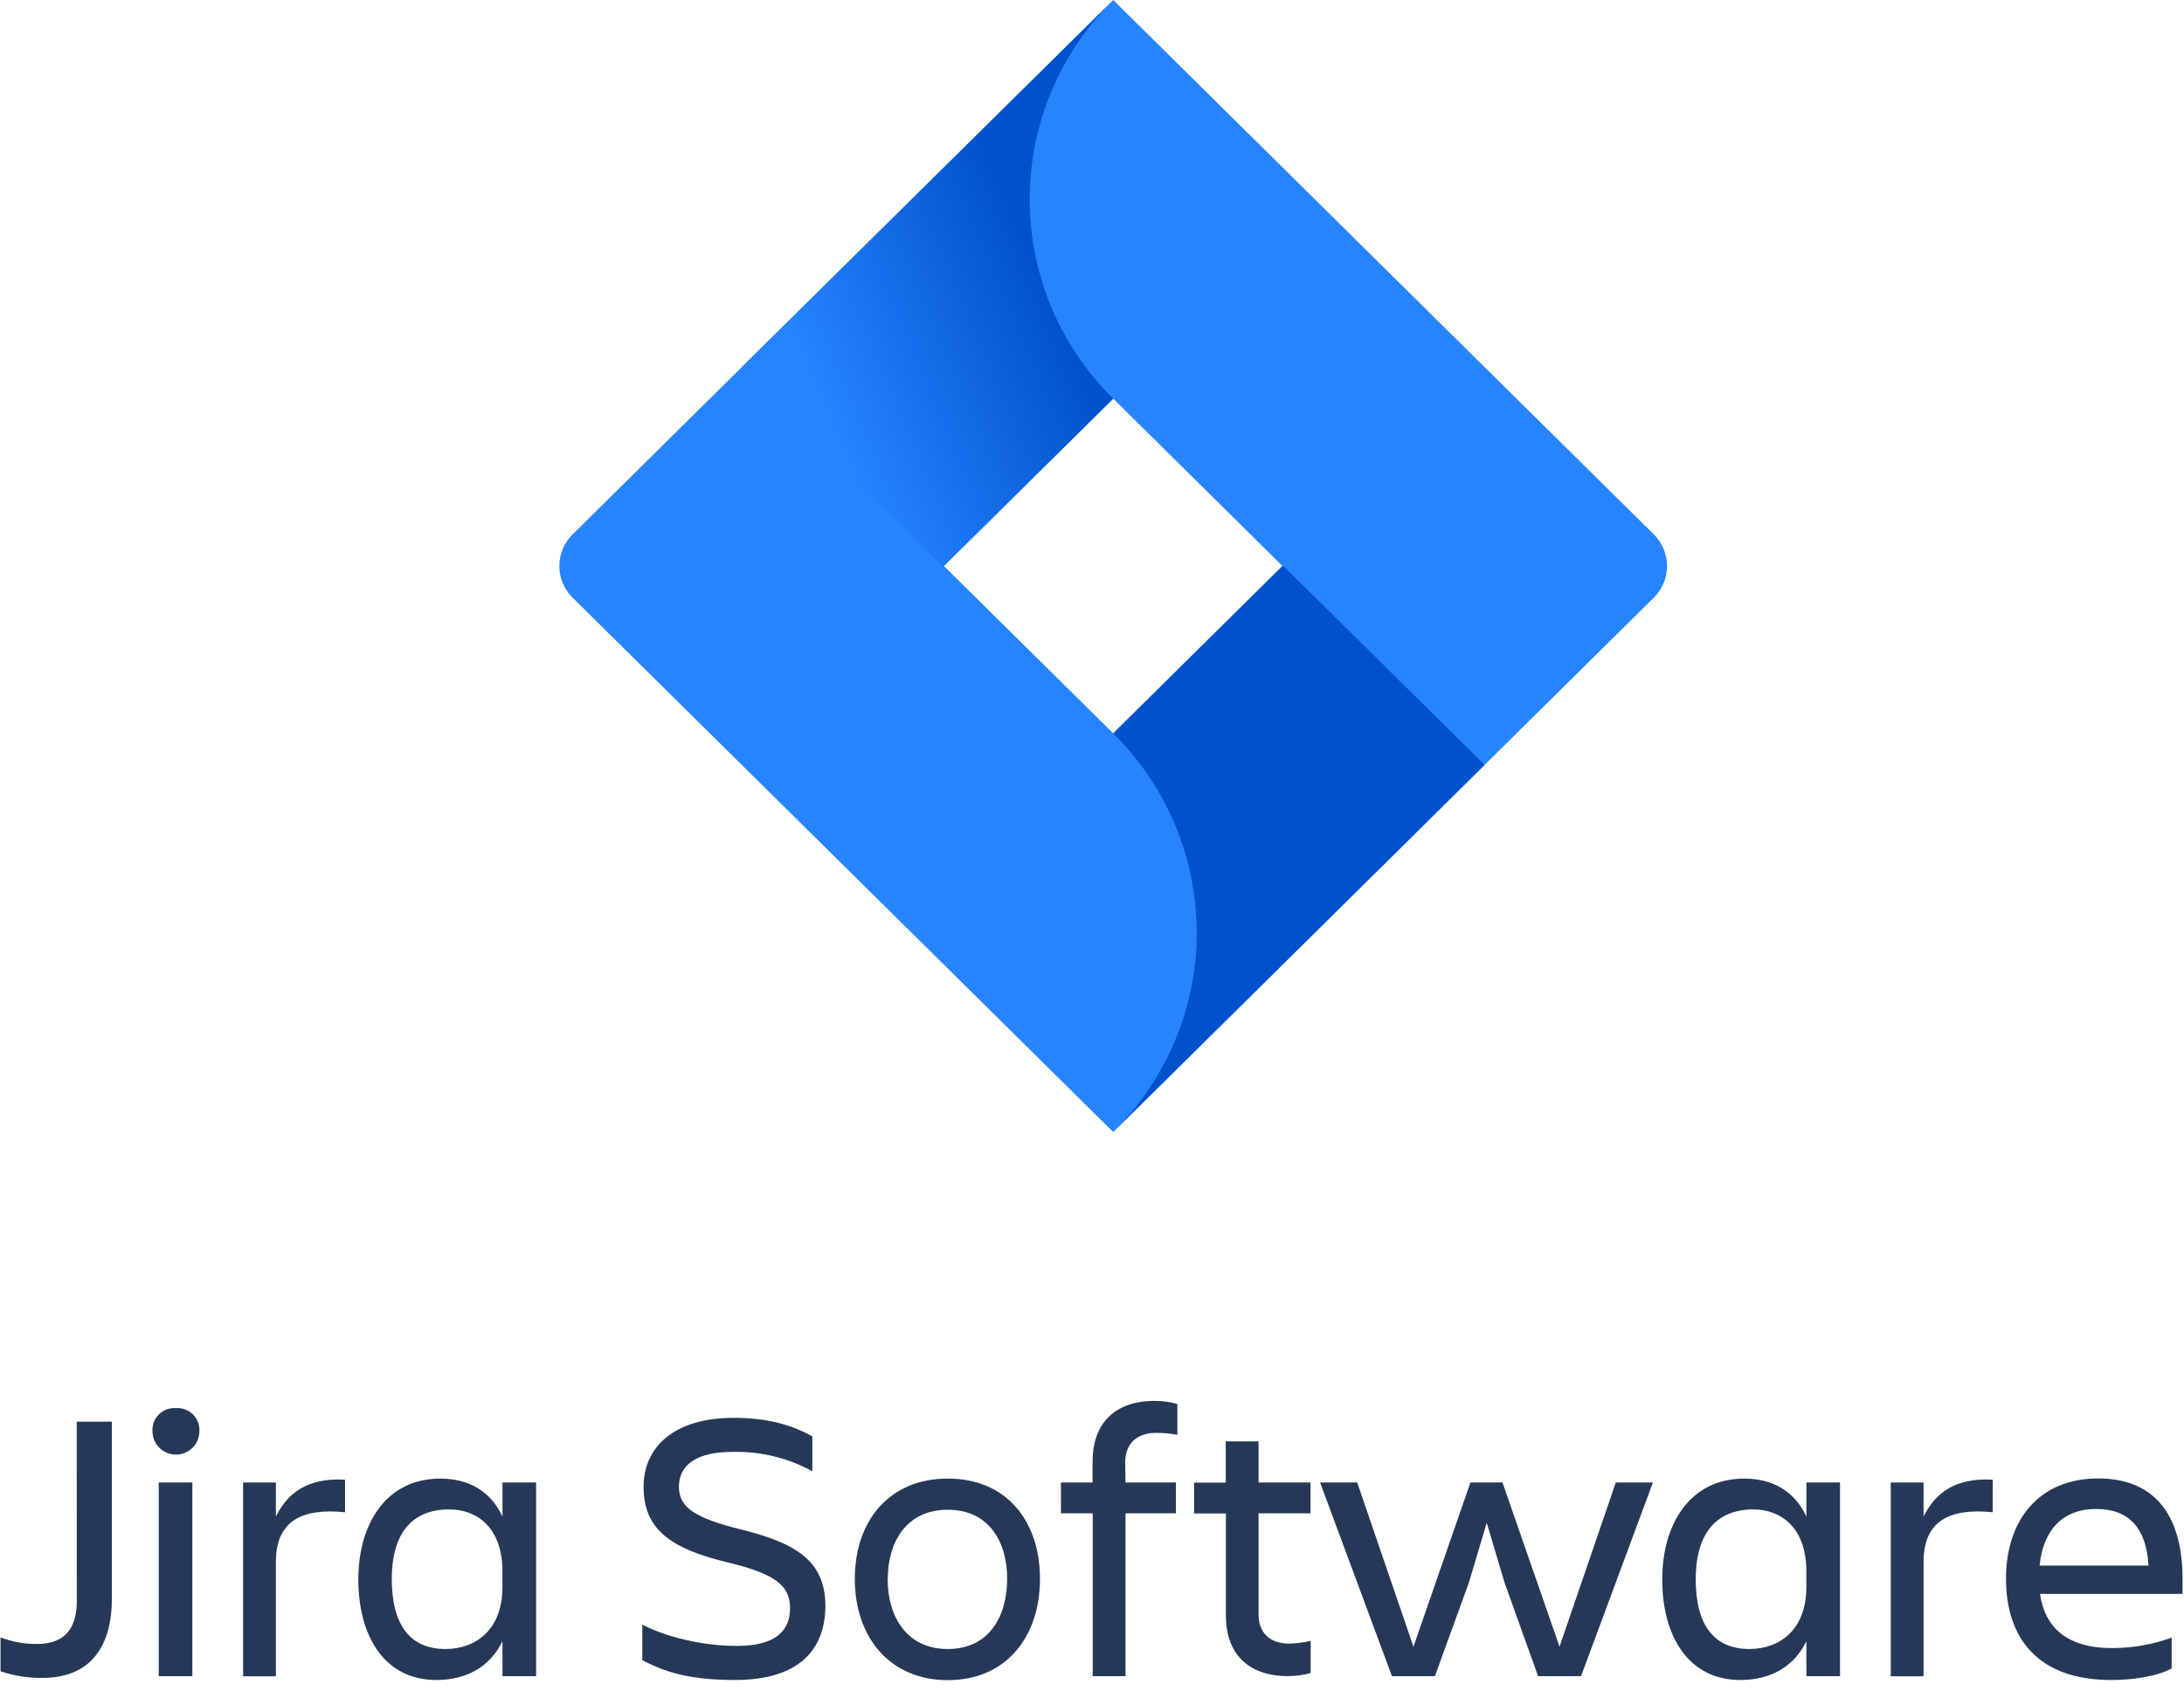 <?xml version="1.0" encoding="UTF-8"?>
<svg width="90px" height="70px" viewBox="0 0 90 70" version="1.1" xmlns="http://www.w3.org/2000/svg" xmlns:xlink="http://www.w3.org/1999/xlink">
    <!-- Generator: Sketch 48.1 (47250) - http://www.bohemiancoding.com/sketch -->
    <title>Jira Software-blue@2x</title>
    <desc>Created with Sketch.</desc>
    <defs>
        <linearGradient x1="91.867%" y1="40.328%" x2="28.264%" y2="81.66%" id="linearGradient-1">
            <stop stop-color="#0052CC" offset="18%"></stop>
            <stop stop-color="#2684FF" offset="100%"></stop>
        </linearGradient>
        <linearGradient x1="3878%" y1="2561.069%" x2="5439%" y2="1905.368%" id="linearGradient-2">
            <stop stop-color="#0052CC" offset="18%"></stop>
            <stop stop-color="#2684FF" offset="100%"></stop>
        </linearGradient>
    </defs>
    <g id="Artboard" stroke="none" stroke-width="1" fill="none" fill-rule="evenodd" transform="translate(-432, -28)">
        <g id="Jira-Software-blue" transform="translate(432, 28)" fill-rule="nonzero">
            <g id="Group-13" transform="translate(0, 57.69)" fill="#253858">
                <path d="M3.161,0.907 L4.61,0.907 L4.61,8.2 C4.61,10.132 3.757,11.465 1.76,11.465 C1.169,11.474 0.581,11.382 0.022,11.193 L0.022,9.796 C0.499,9.98 1.007,10.072 1.518,10.068 C2.742,10.068 3.165,9.343 3.165,8.296 L3.161,0.907 Z" id="Shape"></path>
                <path d="M7.249,0.346 C7.511,0.328 7.768,0.423 7.953,0.607 C8.138,0.791 8.234,1.045 8.215,1.304 C8.215,1.833 7.783,2.262 7.249,2.262 C6.716,2.262 6.284,1.833 6.284,1.304 C6.265,1.045 6.361,0.791 6.546,0.607 C6.731,0.423 6.988,0.328 7.249,0.346 Z M6.541,3.412 L7.926,3.412 L7.926,11.395 L6.541,11.395 L6.541,3.412 Z" id="Shape"></path>
                <path d="M10.017,3.411 L11.369,3.411 L11.369,4.815 C11.835,3.873 12.649,3.202 14.219,3.298 L14.219,4.639 C12.448,4.457 11.369,4.991 11.369,6.681 L11.369,11.398 L10.017,11.398 L10.017,3.411 Z" id="Shape"></path>
                <path d="M20.705,9.956 C20.19,11.01 19.224,11.552 17.985,11.552 C15.845,11.552 14.766,9.749 14.766,7.402 C14.766,5.15 15.893,3.251 18.146,3.251 C19.321,3.251 20.223,3.777 20.707,4.815 L20.707,3.411 L22.092,3.411 L22.092,11.393 L20.707,11.393 L20.705,9.956 Z M18.355,10.275 C19.595,10.275 20.705,9.493 20.705,7.721 L20.705,7.075 C20.705,5.303 19.692,4.521 18.51,4.521 C16.948,4.521 16.143,5.542 16.143,7.394 C16.151,9.317 16.923,10.275 18.357,10.275 L18.355,10.275 Z" id="Shape"></path>
                <path d="M30.284,11.552 C28.238,11.552 27.289,11.153 26.468,10.738 L26.468,9.27 C27.45,9.782 28.963,10.148 30.362,10.148 C31.955,10.148 32.557,9.526 32.557,8.599 C32.557,7.672 31.977,7.179 29.965,6.7 C27.587,6.125 26.521,5.31 26.521,3.587 C26.521,1.954 27.776,0.746 30.24,0.746 C31.769,0.746 32.751,1.108 33.476,1.511 L33.476,2.948 C32.469,2.398 31.332,2.122 30.183,2.15 C28.798,2.15 27.977,2.629 27.977,3.587 C27.977,4.448 28.654,4.88 30.52,5.343 C32.757,5.901 34.013,6.613 34.013,8.503 C34.002,10.322 32.909,11.552 30.284,11.552 Z" id="Shape"></path>
                <path d="M35.226,7.385 C35.226,4.991 36.642,3.251 39.057,3.251 C41.471,3.251 42.856,4.991 42.856,7.385 C42.856,9.78 41.455,11.558 39.057,11.558 C36.659,11.558 35.226,9.78 35.226,7.385 Z M36.578,7.385 C36.578,8.902 37.335,10.275 39.057,10.275 C40.778,10.275 41.504,8.902 41.504,7.385 C41.504,5.869 40.763,4.535 39.057,4.535 C37.35,4.535 36.585,5.869 36.585,7.385 L36.578,7.385 Z" id="Shape"></path>
                <path d="M46.381,3.411 L48.457,3.411 L48.457,4.68 L46.381,4.68 L46.381,11.393 L45.029,11.393 L45.029,4.68 L43.72,4.68 L43.72,3.411 L45.024,3.411 L45.024,2.54 C45.024,1.056 45.862,0.049 47.585,0.049 C47.9,0.047 48.214,0.09 48.518,0.176 L48.518,1.446 C48.231,1.392 47.94,1.365 47.649,1.366 C46.796,1.366 46.368,1.861 46.368,2.58 L46.381,3.411 Z" id="Shape"></path>
                <path d="M53.142,10.052 C53.435,10.043 53.726,10.006 54.011,9.94 L54.011,11.264 C53.708,11.35 53.394,11.393 53.078,11.391 C51.355,11.391 50.517,10.386 50.517,8.9 L50.517,4.688 L49.207,4.688 L49.207,3.418 L50.512,3.418 L50.512,1.718 L51.863,1.718 L51.863,3.411 L54.004,3.411 L54.004,4.68 L51.863,4.68 L51.863,8.871 C51.871,9.573 52.29,10.052 53.142,10.052 Z" id="Shape"></path>
                <polygon id="Shape" points="54.399 3.411 55.928 3.411 58.246 10.179 60.595 3.411 61.915 3.411 64.266 10.179 66.585 3.411 68.115 3.411 65.153 11.393 63.382 11.393 61.998 7.53 61.266 5.072 60.534 7.53 59.131 11.393 57.36 11.393"></polygon>
                <path d="M74.438,9.956 C73.923,11.01 72.957,11.552 71.718,11.552 C69.578,11.552 68.499,9.749 68.499,7.402 C68.499,5.15 69.626,3.251 71.879,3.251 C73.054,3.251 73.955,3.777 74.44,4.815 L74.44,3.411 L75.825,3.411 L75.825,11.393 L74.44,11.393 L74.438,9.956 Z M72.088,10.275 C73.328,10.275 74.438,9.493 74.438,7.721 L74.438,7.075 C74.438,5.303 73.425,4.521 72.243,4.521 C70.688,4.535 69.878,5.549 69.878,7.402 C69.878,9.317 70.655,10.275 72.09,10.275 L72.088,10.275 Z" id="Shape"></path>
                <path d="M77.916,3.411 L79.268,3.411 L79.268,4.815 C79.734,3.873 80.548,3.202 82.118,3.298 L82.118,4.639 C80.347,4.457 79.268,4.991 79.268,6.681 L79.268,11.398 L77.916,11.398 L77.916,3.411 Z" id="Shape"></path>
                <path d="M86.995,11.552 C83.984,11.552 82.665,9.829 82.665,7.38 C82.665,4.969 84.016,3.245 86.464,3.245 C88.943,3.245 89.94,4.954 89.94,7.38 L89.94,8.002 L84.066,8.002 C84.26,9.359 85.145,10.237 87.044,10.237 C87.879,10.236 88.707,10.09 89.491,9.805 L89.491,11.075 C88.831,11.429 87.816,11.552 86.995,11.552 Z M84.049,6.836 L88.537,6.836 C88.456,5.352 87.779,4.505 86.396,4.505 C84.935,4.497 84.194,5.442 84.049,6.827 L84.049,6.836 Z" id="Shape"></path>
            </g>
            <g id="Group-11" transform="translate(23.049, 0)">
                <path d="M45.101,22.023 L24.793,1.946 L22.825,0 L7.538,15.113 L0.548,22.023 C-0.181,22.744 -0.181,23.913 0.548,24.634 L14.515,38.441 L22.825,46.657 L38.111,31.544 L38.348,31.31 L45.101,24.634 C45.83,23.913 45.83,22.744 45.101,22.023 Z M22.825,30.226 L15.848,23.328 L22.825,16.431 L29.801,23.328 L22.825,30.226 Z" id="Shape" fill="#2684FF"></path>
                <path d="M22.825,16.431 C18.257,11.914 18.234,4.599 22.775,0.055 L7.506,15.144 L15.816,23.359 L22.825,16.431 Z" id="Shape" fill="url(#linearGradient-1)"></path>
                <path d="M29.82,23.31 L22.825,30.226 C25.029,32.404 26.268,35.36 26.268,38.441 C26.268,41.523 25.029,44.478 22.825,46.657 L38.13,31.525 L29.82,23.31 Z" id="Shape" fill="url(#linearGradient-2)"></path>
            </g>
        </g>
    </g>
</svg>